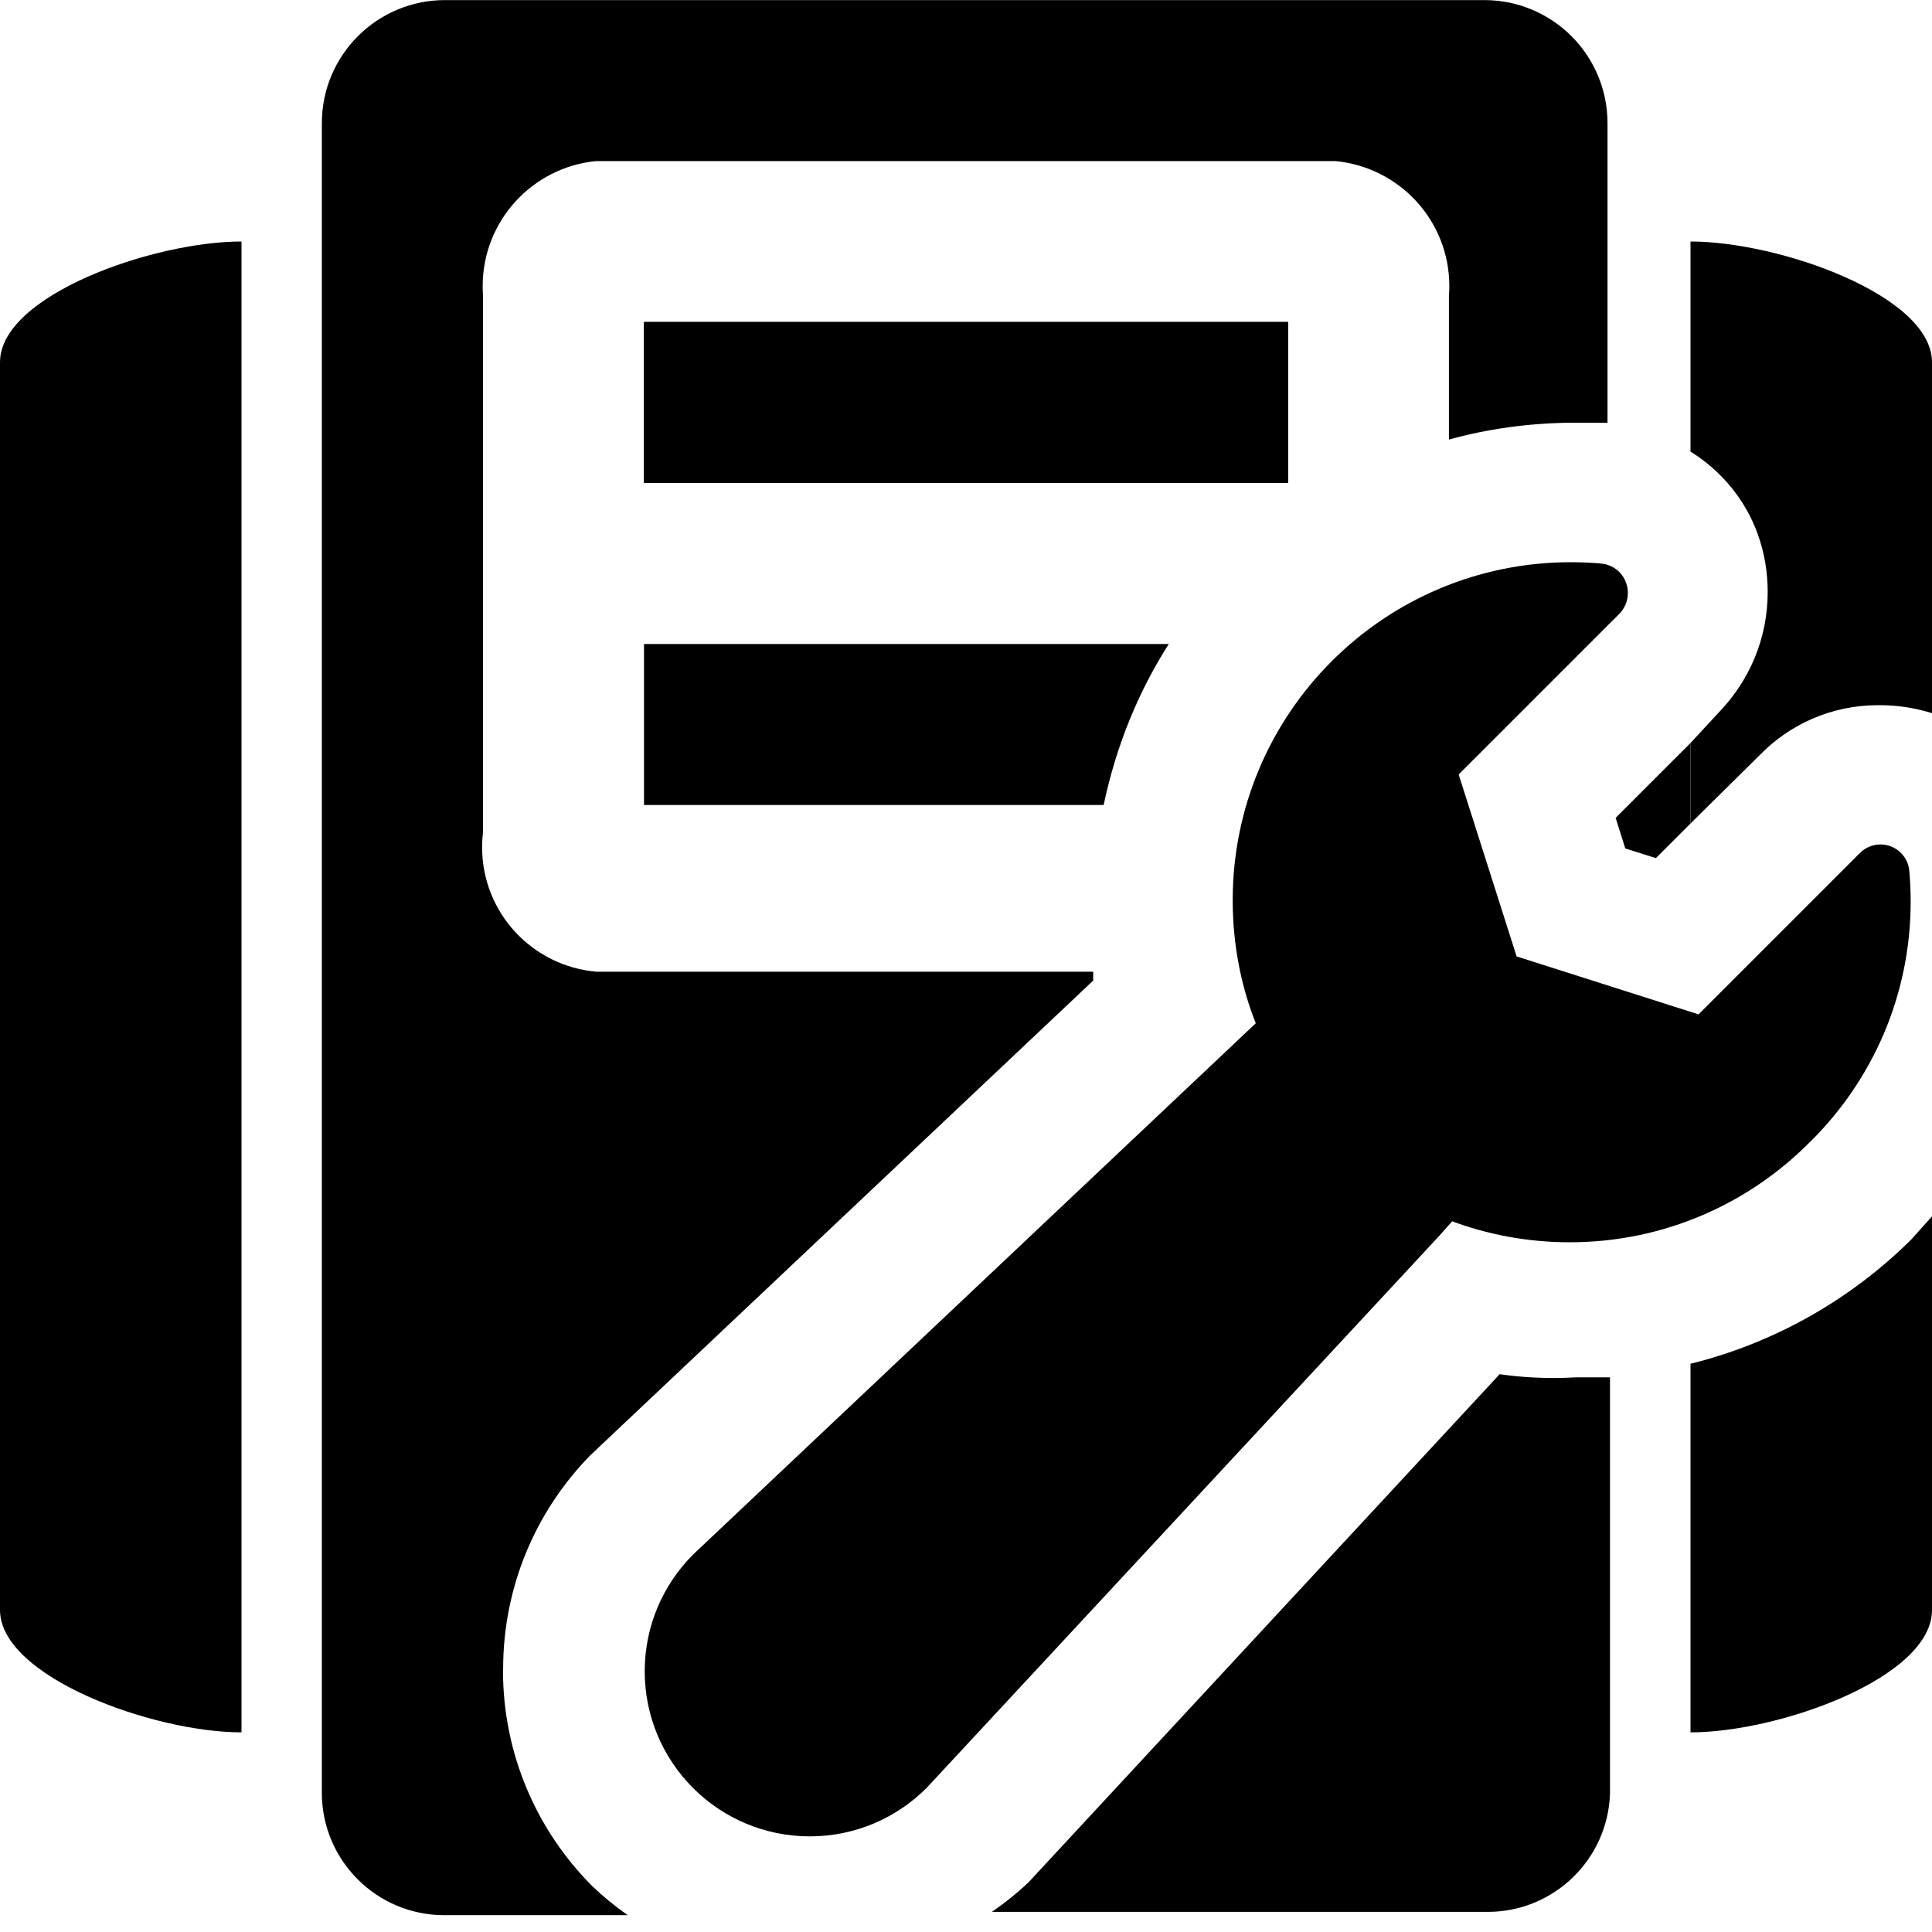 <!-- Generated by IcoMoon.io -->
<svg version="1.1" xmlns="http://www.w3.org/2000/svg" width="24" height="24" viewBox="0 0 24 24">
<title>custom_group</title>
<path d="M20.070 10.16l0.12 0.38 0.38 0.12 0.43-0.43v-1l-0.93 0.93z"></path>
<path d="M16 6h-8v-2h8z"></path>
<path d="M0 4.5v15.5c0 0.83 1.9 1.52 3 1.52v-18.52c-1.1 0-3 0.67-3 1.5z"></path>
<path d="M21.84 6.65s0 0 0 0c0.076 0.21 0.119 0.452 0.119 0.705 0 0.572-0.225 1.092-0.59 1.476l0.001-0.001-0.37 0.4v1l0.86-0.85c0.373-0.383 0.893-0.62 1.469-0.62 0.011 0 0.022 0 0.033 0l-0.002-0c0.229 0.001 0.449 0.038 0.655 0.104l-0.015-0.004v-4.36c0-0.83-1.9-1.5-3-1.5v2.61c0.388 0.241 0.682 0.6 0.836 1.026l0.004 0.014z"></path>
<path d="M23.74 15.4v0c-0.736 0.729-1.663 1.266-2.699 1.531l-0.041 0.009v4.58c1.1 0 3-0.68 3-1.52v-4.89z"></path>
<path d="M18.63 17.070l-5.86 6.32c-0.135 0.126-0.282 0.245-0.437 0.352l-0.013 0.008h6.17c0.818-0.005 1.482-0.655 1.51-1.467l0-0.003v-5.17c-0.14 0-0.29 0-0.43 0-0.082 0.005-0.177 0.008-0.273 0.008-0.235 0-0.467-0.017-0.693-0.051l0.026 0.003z"></path>
<path d="M6.25 20.74c0-0.002 0-0.004 0-0.006 0-1.033 0.412-1.969 1.081-2.654l-0.001 0.001 6.25-5.9s0-0.070 0-0.11h-6.17c-0.799-0.069-1.421-0.734-1.421-1.545 0-0.065 0.004-0.13 0.012-0.193l-0.001 0.008v-6.67c-0.003-0.035-0.004-0.076-0.004-0.117 0-0.81 0.618-1.476 1.408-1.553l0.006-0h9.18c0.797 0.077 1.414 0.743 1.414 1.553 0 0.041-0.002 0.082-0.005 0.122l0-0.005v1.79c0.458-0.129 0.984-0.206 1.528-0.21l0.002-0h0.44v-3.7c0-0.006 0-0.013 0-0.020 0-0.842-0.679-1.524-1.52-1.53h-12.901c-0.006-0-0.013-0-0.020-0-0.845 0-1.53 0.685-1.53 1.53 0 0.007 0 0.014 0 0.021v-0.001 20.73c0.006 0.835 0.684 1.51 1.52 1.51 0 0 0 0 0 0h2.28c-0.164-0.115-0.307-0.233-0.441-0.361l0.001 0.001c-0.686-0.687-1.11-1.636-1.11-2.684 0-0.002 0-0.004 0-0.006v0z"></path>
<path d="M8 8v2h5.71c0.16-0.757 0.44-1.426 0.824-2.024l-0.014 0.024z"></path>
<path d="M8 4h8v2h-8v-2z"></path>
<path d="M7.34 18.080v0 0z"></path>
<path d="M19.85 7.37l-0.020 0.010h0.030v-0.010h-0.010z"></path>
<path d="M22.5 14.17c-0.763 0.779-1.826 1.262-3.001 1.262-0.524 0-1.025-0.096-1.488-0.271l0.029 0.010-0.16 0.18-6.37 6.86c-0.371 0.371-0.884 0.601-1.45 0.601-1.133 0-2.051-0.918-2.051-2.051 0-0.566 0.23-1.079 0.601-1.45v0l6.99-6.6c-0.182-0.453-0.287-0.978-0.287-1.527 0-2.32 1.88-4.2 4.2-4.2 0.133 0 0.264 0.006 0.394 0.018l-0.017-0.001c0.144 0.012 0.263 0.108 0.309 0.237l0.001 0.003c0.014 0.037 0.022 0.080 0.022 0.125 0 0.099-0.039 0.189-0.102 0.255l0-0-2 2 0.72 2.26 2.26 0.72 2-2c0.066-0.069 0.158-0.111 0.26-0.111 0.192 0 0.349 0.151 0.359 0.341l0 0.001c0.010 0.11 0.016 0.239 0.016 0.368 0 1.161-0.473 2.213-1.236 2.972l-0 0z"></path>
</svg>
